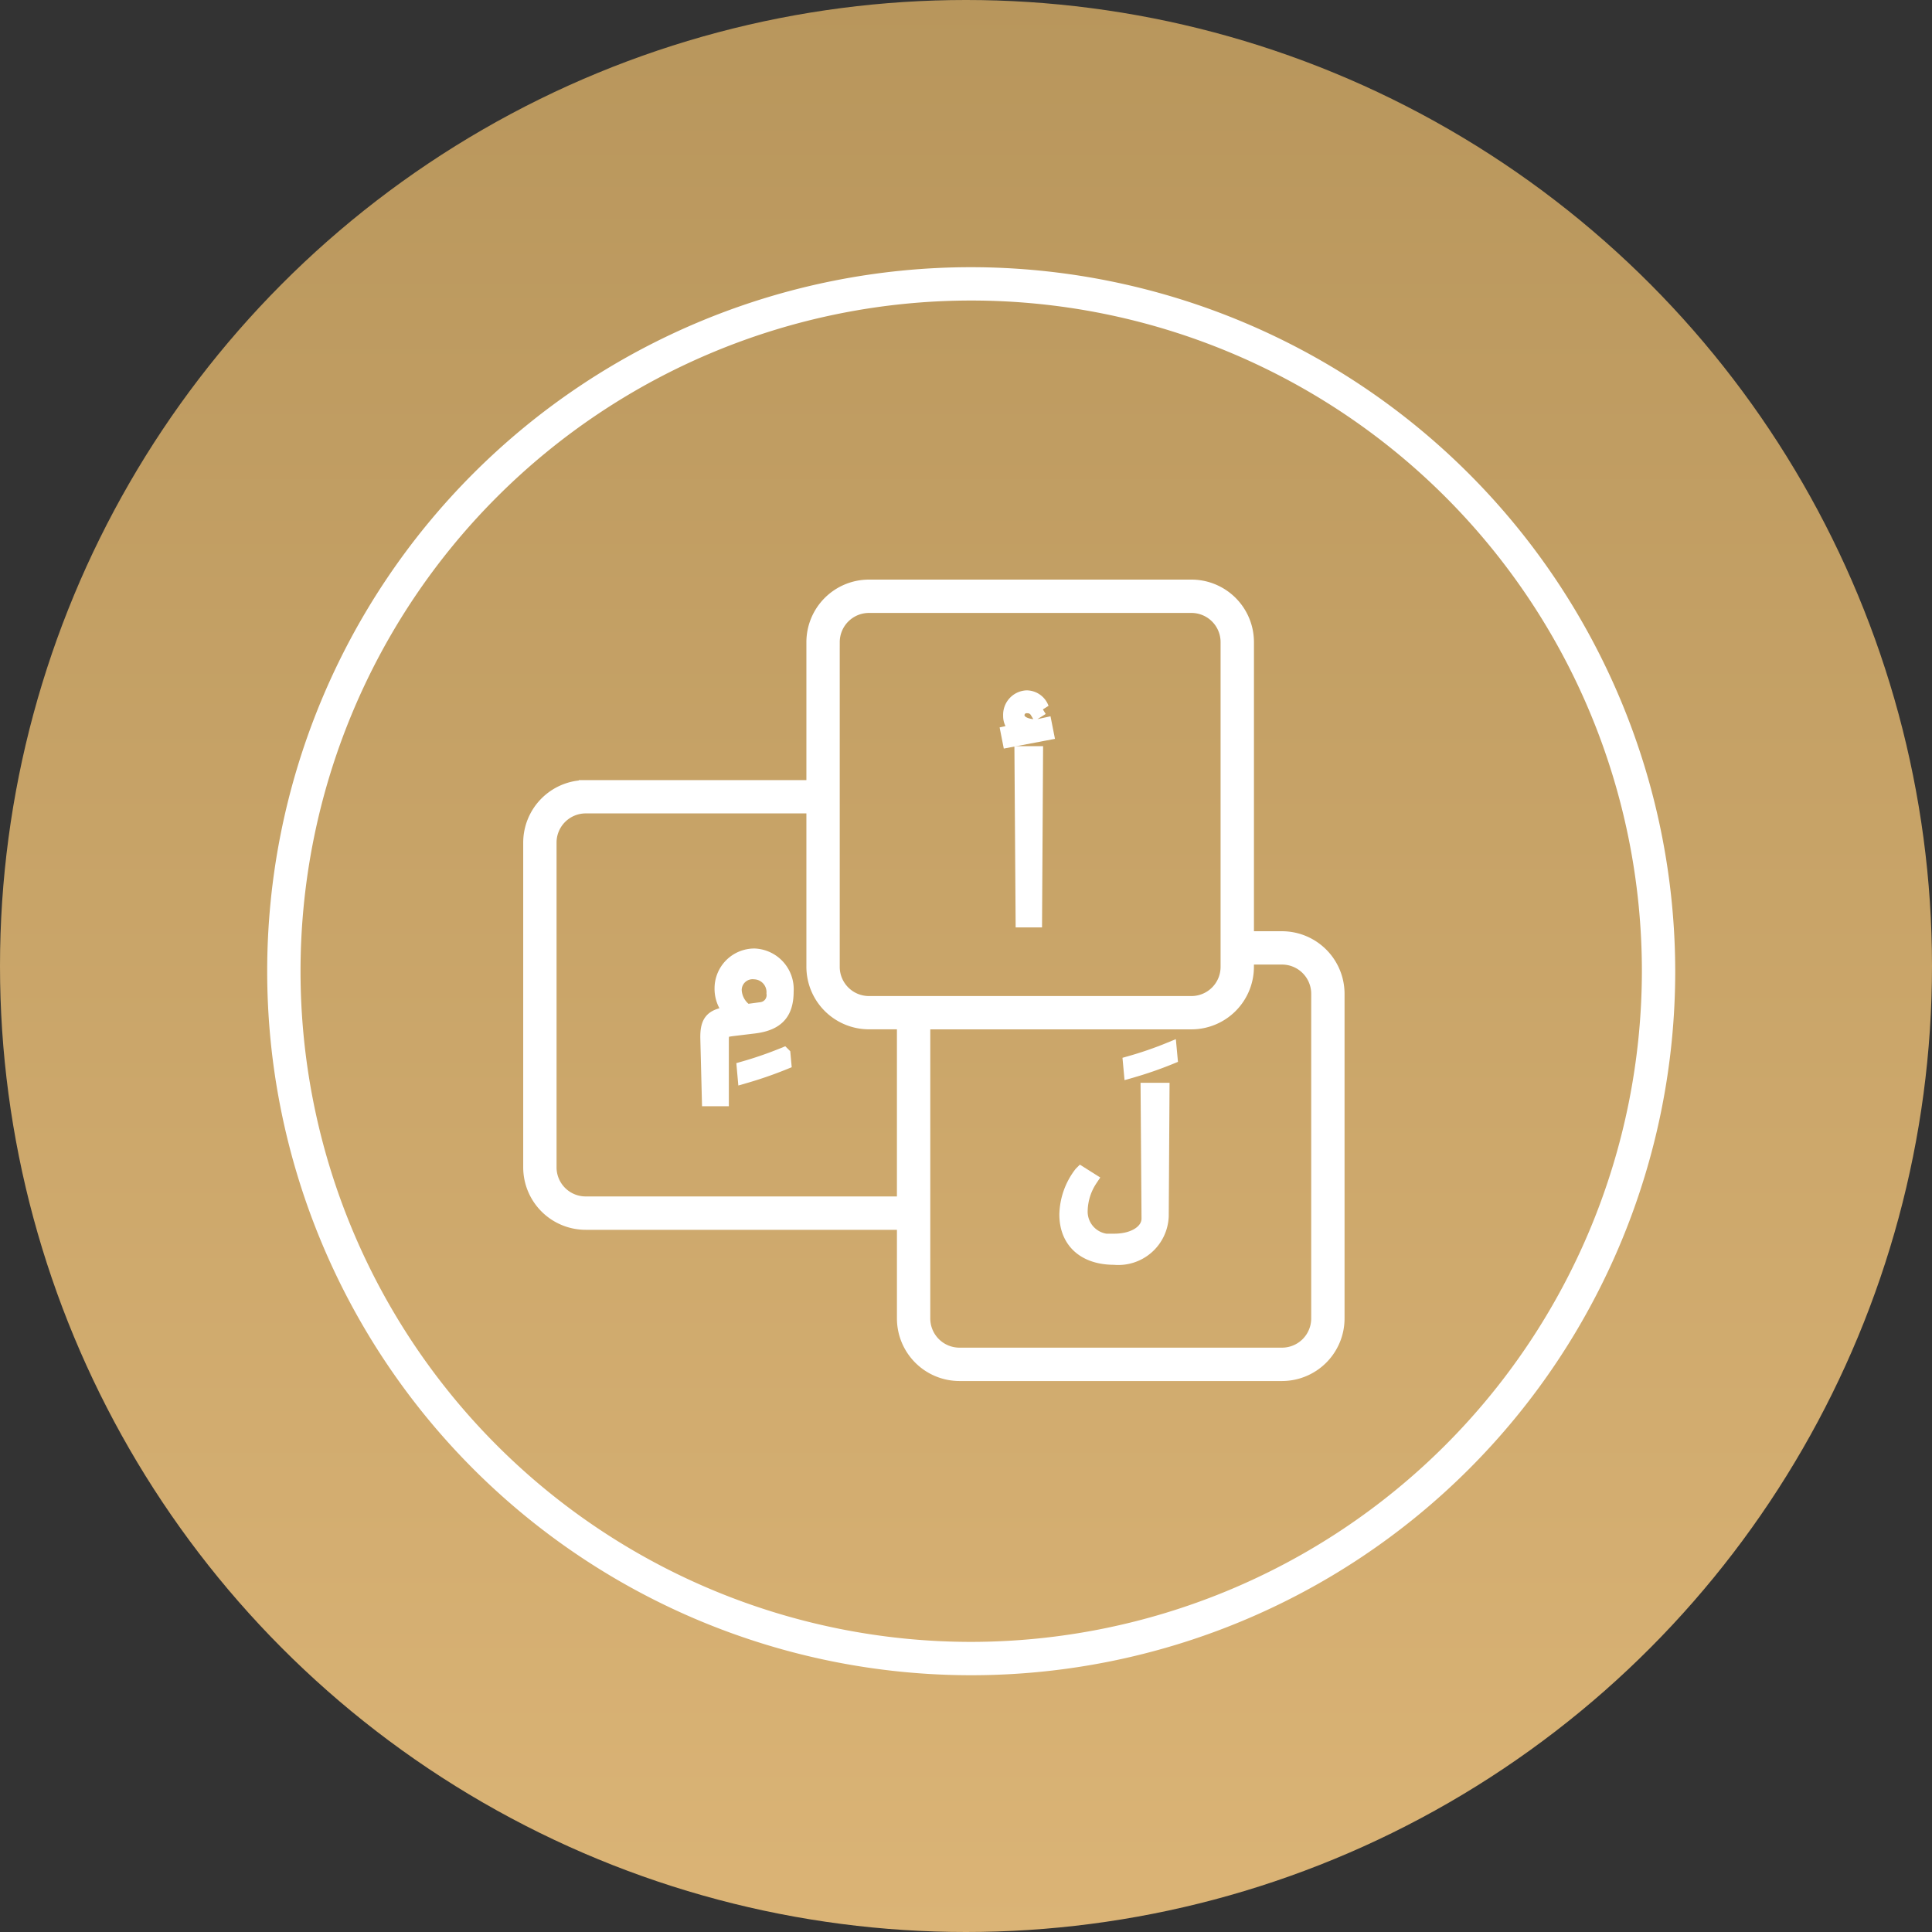 <svg xmlns="http://www.w3.org/2000/svg" xmlns:xlink="http://www.w3.org/1999/xlink" width="141" height="141" viewBox="0 0 141 141">
  <rect x="0" y="0" width="141" height="141" fill="#333333" stroke="none"/>
  <defs>
    <linearGradient id="linear-gradient" x1="0.5" x2="0.5" y2="1" gradientUnits="objectBoundingBox">
      <stop offset="0" stop-color="#b8965c"/>
      <stop offset="1" stop-color="#dbb476"/>
    </linearGradient>
  </defs>
  <g id="H_5S_4Subject_ArabicL" transform="translate(-747 -4672)">
    <circle id="Ellipse_278" data-name="Ellipse 278" cx="70.5" cy="70.5" r="70.5" transform="translate(747 4672)" fill="url(#linear-gradient)"/>
    <g id="Group_1469" data-name="Group 1469" transform="translate(767 4692)">
      <path id="Path_4127" data-name="Path 4127" d="M1045.823,4135.939l.055.618a29.16,29.16,0,0,0,2.92-1.01l-.056-.618A27.93,27.93,0,0,1,1045.823,4135.939Z" transform="translate(-1011.549 -4077.983)" fill="#fff" stroke="#fff" stroke-width="1"/>
      <path id="Path_4128" data-name="Path 4128" d="M1045.558,4124.851a2.409,2.409,0,0,0-2.414,2.4,2.514,2.514,0,0,0,.73,1.812l-.211.028c-1.221.167-1.585.574-1.557,1.838l.112,4.435h.969v-4.337c0-.674.154-.7.814-.786l1.516-.183c1.756-.21,2.4-1.038,2.4-2.583A2.471,2.471,0,0,0,1045.558,4124.851Zm.477,3.916-1.052.141a1.93,1.93,0,0,1-.857-1.516,1.294,1.294,0,0,1,1.432-1.292,1.435,1.435,0,0,1,1.376,1.516A1.019,1.019,0,0,1,1046.035,4128.767Z" transform="translate(-1010.495 -4075.128)" fill="#fff" stroke="#fff" stroke-width="1"/>
      <path id="Path_4129" data-name="Path 4129" d="M1078.949,4112.944H1076.4v-21.6a4.064,4.064,0,0,0-4.056-4.063H1048.8a4.068,4.068,0,0,0-4.063,4.063v10.57h-16.611a4.064,4.064,0,0,0-4.056,4.063v23.7a4.061,4.061,0,0,0,4.056,4.057h23.219v6.973a4.068,4.068,0,0,0,4.063,4.063h23.541a4.068,4.068,0,0,0,4.063-4.063v-23.7A4.068,4.068,0,0,0,1078.949,4112.944Zm-32.778-21.6a2.633,2.633,0,0,1,2.63-2.63h23.541a2.63,2.63,0,0,1,2.623,2.63v23.7a2.629,2.629,0,0,1-2.623,2.63H1048.8a2.633,2.633,0,0,1-2.63-2.63v-23.7Zm-18.045,40.955a2.626,2.626,0,0,1-2.623-2.624v-23.7a2.63,2.63,0,0,1,2.623-2.63h16.611v11.694a4.068,4.068,0,0,0,4.063,4.063h2.544V4132.3Zm53.453,8.406a2.633,2.633,0,0,1-2.63,2.63h-23.541a2.633,2.633,0,0,1-2.63-2.63v-21.6h19.564a4.064,4.064,0,0,0,4.056-4.063v-.666h2.551a2.633,2.633,0,0,1,2.63,2.63Z" transform="translate(-1005.385 -4064.481)" fill="#fff" stroke="#fff" stroke-width="1"/>
      <path id="Path_4130" data-name="Path 4130" d="M1085.15,4135.4l.057.616a28.1,28.1,0,0,0,2.924-1.01l-.057-.616A26.848,26.848,0,0,1,1085.15,4135.4Z" transform="translate(-1022.694 -4077.832)" fill="#fff" stroke="#fff" stroke-width="1"/>
      <path id="Path_4131" data-name="Path 4131" d="M1084.668,4147.941c0,.881-.982,1.6-2.5,1.6a2.131,2.131,0,0,1-2.429-2.208,4.272,4.272,0,0,1,.717-2.243l-.717-.452a5.1,5.1,0,0,0-1.068,3c0,1.971,1.326,3.174,3.5,3.174a3.183,3.183,0,0,0,3.483-3.046l.057-9.237H1084.6Z" transform="translate(-1020.858 -4079.005)" fill="#fff" stroke="#fff" stroke-width="1"/>
      <path id="Path_4132" data-name="Path 4132" d="M1074.184,4116.472h.932l.072-12.226H1074.1Z" transform="translate(-1019.564 -4069.289)" fill="#fff" stroke="#fff" stroke-width="1"/>
      <path id="Path_4133" data-name="Path 4133" d="M1072.82,4101.725l2.752-.523-.129-.652-.595.129c-.91-.014-1.412-.337-1.412-.817a.649.649,0,0,1,.724-.631.768.768,0,0,1,.667.373l.394-.244a1.217,1.217,0,0,0-1.118-.8,1.281,1.281,0,0,0-1.225,1.34,1.11,1.11,0,0,0,.667,1.061l-.839.186Z" transform="translate(-1019.167 -4067.677)" fill="#fff" stroke="#fff" stroke-width="1"/>
      <path id="Path_4134" data-name="Path 4134" d="M1048.876,4055.465a50.88,50.88,0,1,0,50.88,50.88A50.938,50.938,0,0,0,1048.876,4055.465Zm0,100.327a49.447,49.447,0,1,1,49.447-49.447A49.5,49.5,0,0,1,1048.876,4155.792Z" transform="translate(-997.996 -4055.465)" fill="#fff" stroke="#fff" stroke-width="1"/>
    </g>
  </g>
</svg>
